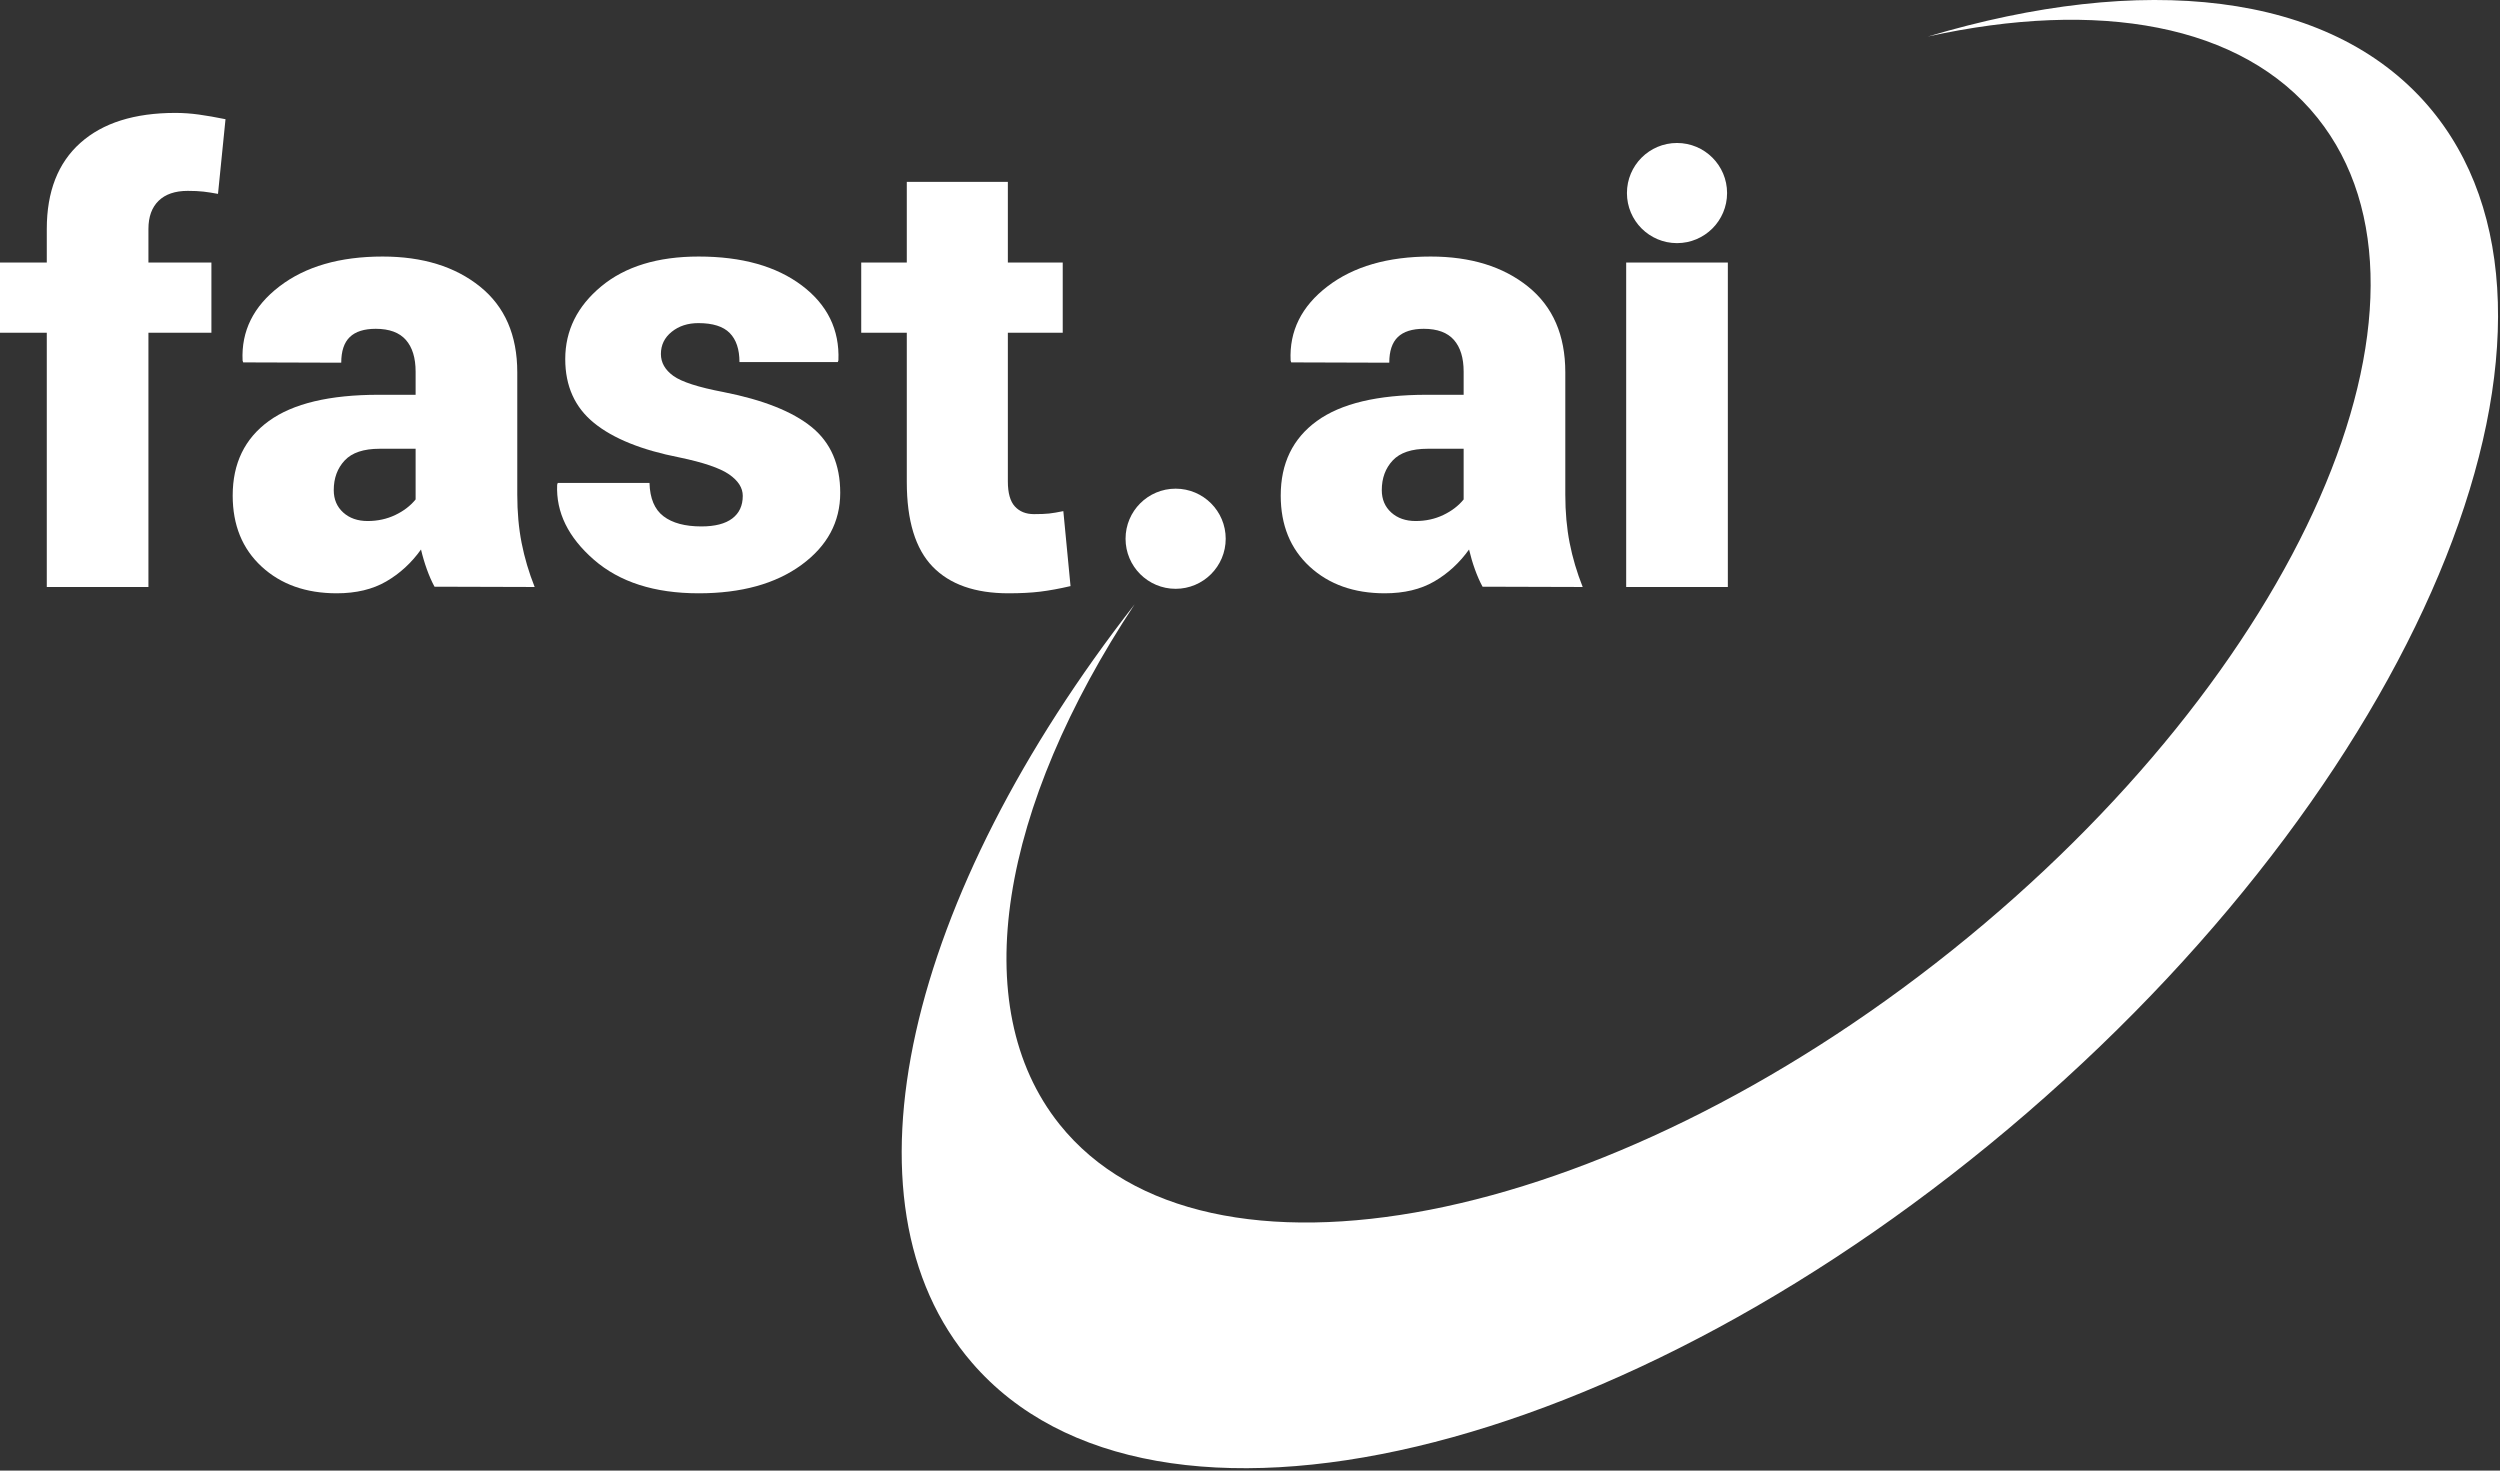 <svg width="374" height="220" viewBox="0 0 374 220" fill="none" xmlns="http://www.w3.org/2000/svg">
<rect x="0" y="0" width="374" height="220" fill="#333333" stroke="none"/>
<path d="M303.251 166.481C243.118 218.428 172.451 235.175 145.426 203.881C124.531 179.708 135.798 133.921 169.745 90.4C149.798 120.575 144.319 150.453 158.505 168.201C180.266 195.4 240.039 183.748 292.011 142.175C343.986 100.588 368.465 44.841 346.706 17.641C335.398 3.508 313.811 -0.132 288.398 5.468C320.478 -4.105 348.372 -1.373 363.184 15.761C390.212 47.055 363.386 114.535 303.251 166.481Z" fill="white"/>
<path d="M6.999 87.814V49.773H0V39.276H6.999V34.252C6.999 28.66 8.673 24.368 12.024 21.377C15.372 18.387 20.112 16.892 26.244 16.892C27.38 16.892 28.545 16.973 29.743 17.137C30.939 17.302 32.269 17.535 33.736 17.833L32.613 29.004C31.805 28.853 31.081 28.741 30.437 28.666C29.795 28.592 29.009 28.555 28.083 28.555C26.199 28.555 24.748 29.048 23.732 30.035C22.715 31.021 22.205 32.428 22.205 34.252V39.276H31.627V49.773H22.205V87.814H6.999Z" fill="white"/>
<path d="M54.998 77.945C56.493 77.945 57.869 77.646 59.127 77.047C60.381 76.45 61.398 75.673 62.176 74.716V67.134H56.793C54.4 67.134 52.657 67.717 51.566 68.883C50.474 70.05 49.929 71.53 49.929 73.325C49.929 74.701 50.401 75.814 51.343 76.668C52.285 77.519 53.502 77.945 54.998 77.945ZM65.002 87.77C64.582 86.993 64.201 86.126 63.858 85.168C63.514 84.212 63.222 83.225 62.983 82.206C61.548 84.212 59.813 85.805 57.78 86.985C55.746 88.166 53.279 88.757 50.377 88.757C45.772 88.757 42.026 87.426 39.14 84.763C36.253 82.102 34.81 78.558 34.81 74.133C34.81 69.317 36.613 65.602 40.217 62.985C43.82 60.367 49.301 59.059 56.658 59.059H62.176V55.605C62.176 53.541 61.691 51.957 60.718 50.85C59.746 49.745 58.244 49.19 56.209 49.19C54.474 49.19 53.182 49.601 52.329 50.423C51.476 51.248 51.05 52.526 51.05 54.26L36.381 54.214L36.292 53.945C36.081 49.52 37.921 45.818 41.809 42.842C45.696 39.866 50.841 38.378 57.242 38.378C63.222 38.378 68.076 39.874 71.799 42.865C75.522 45.857 77.384 50.133 77.384 55.696V73.998C77.384 76.6 77.6 79.007 78.033 81.219C78.468 83.434 79.118 85.633 79.985 87.814L65.002 87.77Z" fill="white"/>
<path d="M111.118 74.177C111.118 72.982 110.437 71.912 109.077 70.97C107.716 70.028 105.241 69.183 101.652 68.435C96 67.329 91.739 65.609 88.868 63.276C85.996 60.943 84.561 57.759 84.561 53.721C84.561 49.444 86.356 45.818 89.944 42.842C93.533 39.867 98.392 38.378 104.524 38.378C110.982 38.378 116.126 39.822 119.956 42.707C123.782 45.594 125.608 49.325 125.428 53.901L125.338 54.17H110.625C110.625 52.257 110.138 50.806 109.166 49.818C108.194 48.831 106.632 48.338 104.48 48.338C102.893 48.338 101.562 48.771 100.485 49.639C99.41 50.506 98.871 51.612 98.871 52.958C98.871 54.245 99.49 55.335 100.733 56.233C101.974 57.131 104.48 57.938 108.248 58.655C114.168 59.822 118.557 61.565 121.413 63.882C124.269 66.201 125.698 69.482 125.698 73.728C125.698 78.095 123.76 81.691 119.888 84.518C116.014 87.343 110.893 88.758 104.524 88.758C97.915 88.758 92.688 87.082 88.845 83.733C85.001 80.383 83.171 76.644 83.35 72.518L83.439 72.249H97.166C97.227 74.551 97.922 76.211 99.253 77.227C100.584 78.245 102.476 78.754 104.926 78.754C106.961 78.754 108.501 78.356 109.548 77.564C110.593 76.771 111.118 75.643 111.118 74.177Z" fill="white"/>
<path d="M150.775 27.209V39.276H158.984V49.773H150.775V72.024C150.775 73.758 151.127 75.008 151.829 75.77C152.531 76.532 153.481 76.913 154.679 76.913C155.636 76.913 156.389 76.884 156.944 76.824C157.496 76.764 158.207 76.644 159.075 76.465L160.151 87.681C158.475 88.069 156.967 88.346 155.62 88.51C154.275 88.674 152.689 88.757 150.864 88.757C145.869 88.757 142.087 87.426 139.516 84.764C136.943 82.102 135.657 77.886 135.657 72.114V49.773H128.839V39.276H135.657V27.209H150.775Z" fill="white"/>
<path d="M211.784 77.945C213.279 77.945 214.655 77.646 215.912 77.047C217.167 76.45 218.184 75.673 218.961 74.716V67.134H213.579C211.185 67.134 209.443 67.717 208.352 68.883C207.26 70.05 206.715 71.53 206.715 73.325C206.715 74.701 207.187 75.814 208.128 76.668C209.071 77.519 210.288 77.945 211.784 77.945ZM221.788 87.77C221.368 86.993 220.987 86.126 220.644 85.168C220.3 84.212 220.008 83.225 219.768 82.206C218.333 84.212 216.599 85.805 214.565 86.985C212.532 88.166 210.064 88.757 207.163 88.757C202.557 88.757 198.812 87.426 195.925 84.763C193.039 82.102 191.596 78.558 191.596 74.133C191.596 69.317 193.399 65.602 197.003 62.985C200.605 60.367 206.087 59.059 213.444 59.059H218.961V55.605C218.961 53.541 218.476 51.957 217.504 50.85C216.532 49.745 215.029 49.19 212.995 49.19C211.26 49.19 209.968 49.601 209.115 50.423C208.261 51.248 207.836 52.526 207.836 54.26L193.167 54.214L193.077 53.945C192.867 49.52 194.707 45.818 198.595 42.842C202.481 39.866 207.627 38.378 214.028 38.378C220.008 38.378 224.861 39.874 228.584 42.865C232.308 45.857 234.169 50.133 234.169 55.696V73.998C234.169 76.6 234.385 79.007 234.819 81.219C235.253 83.434 235.904 85.633 236.771 87.814L221.788 87.77Z" fill="white"/>
<path d="M258.485 87.815H243.277V39.276H258.485V87.815Z" fill="white"/>
<path d="M183.365 80.596C183.365 84.733 180.01 88.086 175.874 88.086C171.737 88.086 168.383 84.733 168.383 80.596C168.383 76.457 171.737 73.105 175.874 73.105C180.01 73.105 183.365 76.457 183.365 80.596Z" fill="white"/>
<path d="M258.371 28.881C258.371 33.018 255.016 36.372 250.88 36.372C246.743 36.372 243.39 33.018 243.39 28.881C243.39 24.744 246.743 21.39 250.88 21.39C255.016 21.39 258.371 24.744 258.371 28.881Z" fill="white"/>
</svg>

